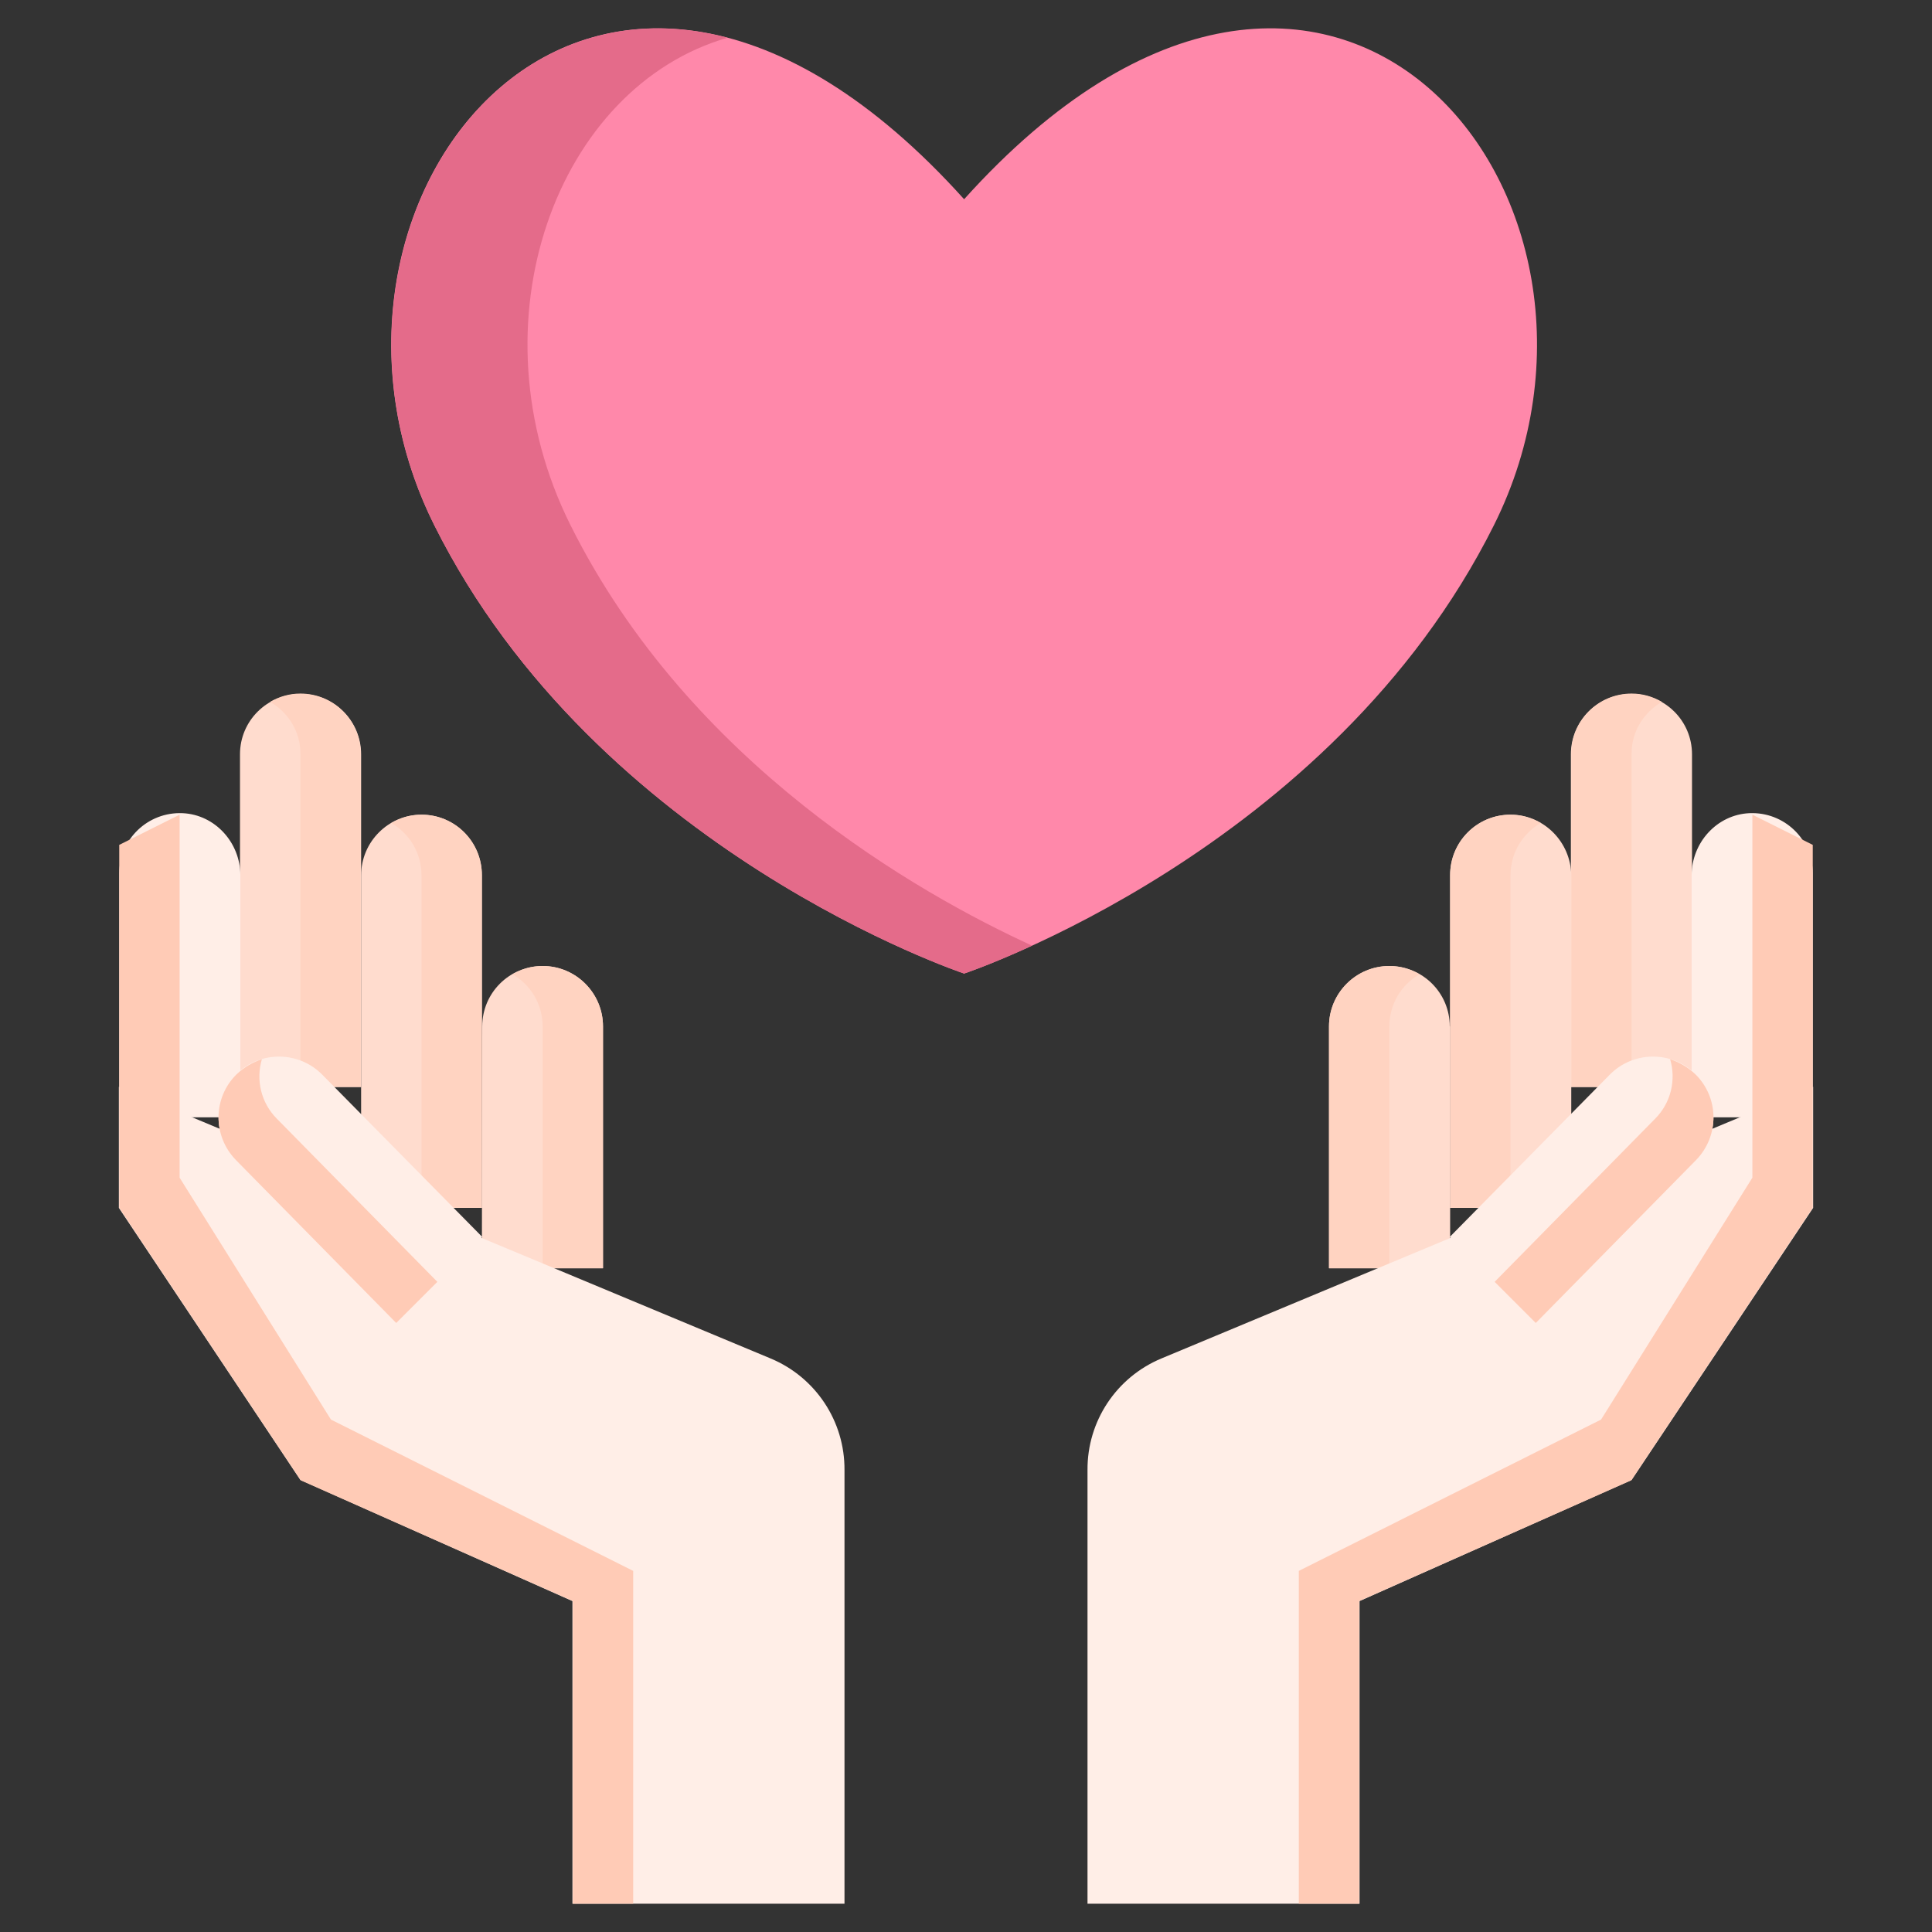 <?xml version="1.0" encoding="utf-8"?>
<!-- Generator: Adobe Illustrator 22.0.1, SVG Export Plug-In . SVG Version: 6.00 Build 0)  -->
<svg version="1.1" id="Capa_1" xmlns="http://www.w3.org/2000/svg" xmlns:xlink="http://www.w3.org/1999/xlink" x="0px" y="0px"
	 viewBox="0 0 512 512" style="enable-background:new 0 0 512 512;" xml:space="preserve">
<rect x="0" y="0" width="512" height="512" fill="#333333" stroke="none"/>
<path style="fill:#FFDCCE;" d="M432.3,183.9c-8.9,0-16,7.2-16,16v88.2h32.1v-88.2C448.4,191,441.2,183.9,432.3,183.9z"/>
<path style="fill:#FFD3C1;" d="M440.4,186c-2.4-1.4-5.1-2.2-8-2.2c-8.9,0-16,7.2-16,16v88.2h16v-88.2
	C432.3,194,435.6,188.8,440.4,186z"/>
<path style="fill:#FFDCCE;" d="M400.3,215.9c-8.9,0-16,7.2-16,16v88.2h32.1V232C416.3,223.1,409.1,215.9,400.3,215.9z"/>
<path style="fill:#FFD3C1;" d="M408.3,218.1c-2.4-1.4-5.1-2.2-8-2.2c-8.9,0-16,7.2-16,16v88.2h16V232
	C400.3,226,403.5,220.9,408.3,218.1z"/>
<path style="fill:#FFDCCE;" d="M384.2,272c0-8.9-7.2-16-16-16s-16,7.2-16,16v64.1h32.1V272z"/>
<path style="fill:#FFD3C1;" d="M376.2,258.2c-2.4-1.4-5.1-2.2-8-2.2c-8.9,0-16,7.2-16,16v64.1h16V272
	C368.2,266.1,371.4,260.9,376.2,258.2z"/>
<g>
	<path style="fill:#FFEEE7;" d="M307.8,360l76.5-31.9l96.2-40.1v32.1l-48.1,72.1l-72.1,32.1v80.2h-72.1V389.6
		C288.1,376.7,295.8,365,307.8,360z"/>
	<path style="fill:#FFEEE7;" d="M480.4,296.1v-64.6c0-9.1-7.6-16.4-16.8-16c-8.6,0.4-15.3,7.8-15.3,16.5v64.1"/>
	<path style="fill:#FFEEE7;" d="M384.2,327.8l42.4-43c6.2-6.3,16.4-6.4,22.7-0.2c6.3,6.2,6.4,16.4,0.2,22.7l-42.5,43.2L384.2,327.8z
		"/>
</g>
<g>
	<path style="fill:#FFCBB6;" d="M449.3,284.7c-2-1.9-4.3-3.2-6.7-4c1.6,5.4,0.3,11.5-4,15.8l-42.5,43.2l10.9,10.9l42.5-43.2
		C455.7,301,455.6,290.9,449.3,284.7z"/>
	<polygon style="fill:#FFCBB6;" points="464.4,215.9 464.4,312.1 424.3,376.2 344.2,416.3 344.2,504.5 360.2,504.5 360.2,424.3 
		432.3,392.3 480.4,320.1 480.4,223.9 	"/>
</g>
<path style="fill:#FFDCCE;" d="M79.7,183.9c8.9,0,16,7.2,16,16v88.2H63.6v-88.2C63.6,191,70.8,183.9,79.7,183.9z"/>
<path style="fill:#FFD3C1;" d="M71.6,186c2.4-1.4,5.1-2.2,8-2.2c8.9,0,16,7.2,16,16v88.2h-16v-88.2C79.7,194,76.4,188.8,71.6,186z"
	/>
<path style="fill:#FFDCCE;" d="M111.7,215.9c8.9,0,16,7.2,16,16v88.2H95.7V232C95.7,223.1,102.9,215.9,111.7,215.9z"/>
<path style="fill:#FFD3C1;" d="M103.7,218.1c2.4-1.4,5.1-2.2,8-2.2c8.9,0,16,7.2,16,16v88.2h-16V232
	C111.7,226,108.5,220.9,103.7,218.1z"/>
<path style="fill:#FFDCCE;" d="M127.8,272c0-8.9,7.2-16,16-16s16,7.2,16,16v64.1h-32.1L127.8,272L127.8,272z"/>
<path style="fill:#FFD3C1;" d="M135.8,258.2c2.4-1.4,5.1-2.2,8-2.2c8.9,0,16,7.2,16,16v64.1h-16V272
	C143.8,266.1,140.6,260.9,135.8,258.2z"/>
<g>
	<path style="fill:#FFEEE7;" d="M204.2,360l-76.5-31.9l-96.2-40.1v32.1l48.1,72.1l72.1,32.1v80.2h72.1V389.6
		C223.9,376.7,216.2,365,204.2,360z"/>
	<path style="fill:#FFEEE7;" d="M31.6,296.1v-64.6c0-9.1,7.6-16.4,16.8-16c8.6,0.4,15.3,7.8,15.3,16.5v64.1"/>
	<path style="fill:#FFEEE7;" d="M127.8,327.8l-42.4-43c-6.2-6.3-16.4-6.4-22.7-0.2c-6.3,6.2-6.4,16.4-0.2,22.7l42.5,43.2
		L127.8,327.8z"/>
</g>
<g>
	<path style="fill:#FFCBB6;" d="M62.7,284.7c2-1.9,4.3-3.2,6.7-4c-1.6,5.4-0.3,11.5,4,15.8l42.5,43.2l-10.9,10.9l-42.5-43.2
		C56.3,301,56.4,290.9,62.7,284.7z"/>
	<polygon style="fill:#FFCBB6;" points="47.6,215.9 47.6,312.1 87.7,376.2 167.8,416.3 167.8,504.5 151.8,504.5 151.8,424.3 
		79.7,392.3 31.6,320.1 31.6,223.9 	"/>
</g>
<path style="fill:#FF88AA;" d="M255.5,52.8c-97.2-108-183.6,0-140.4,86.4S255.5,258,255.5,258s97.2-32.4,140.4-118.8
	S352.7-55.2,255.5,52.8z"/>
<path style="fill:#E46B8A;" d="M151.2,139.2C124.3,85.3,147.7,23,192.8,10C126-7.6,81.7,72.3,115.1,139.2
	C158.3,225.6,255.5,258,255.5,258s7-2.3,18-7.4C243.4,236.8,182.8,202.5,151.2,139.2z"/>
</svg>
